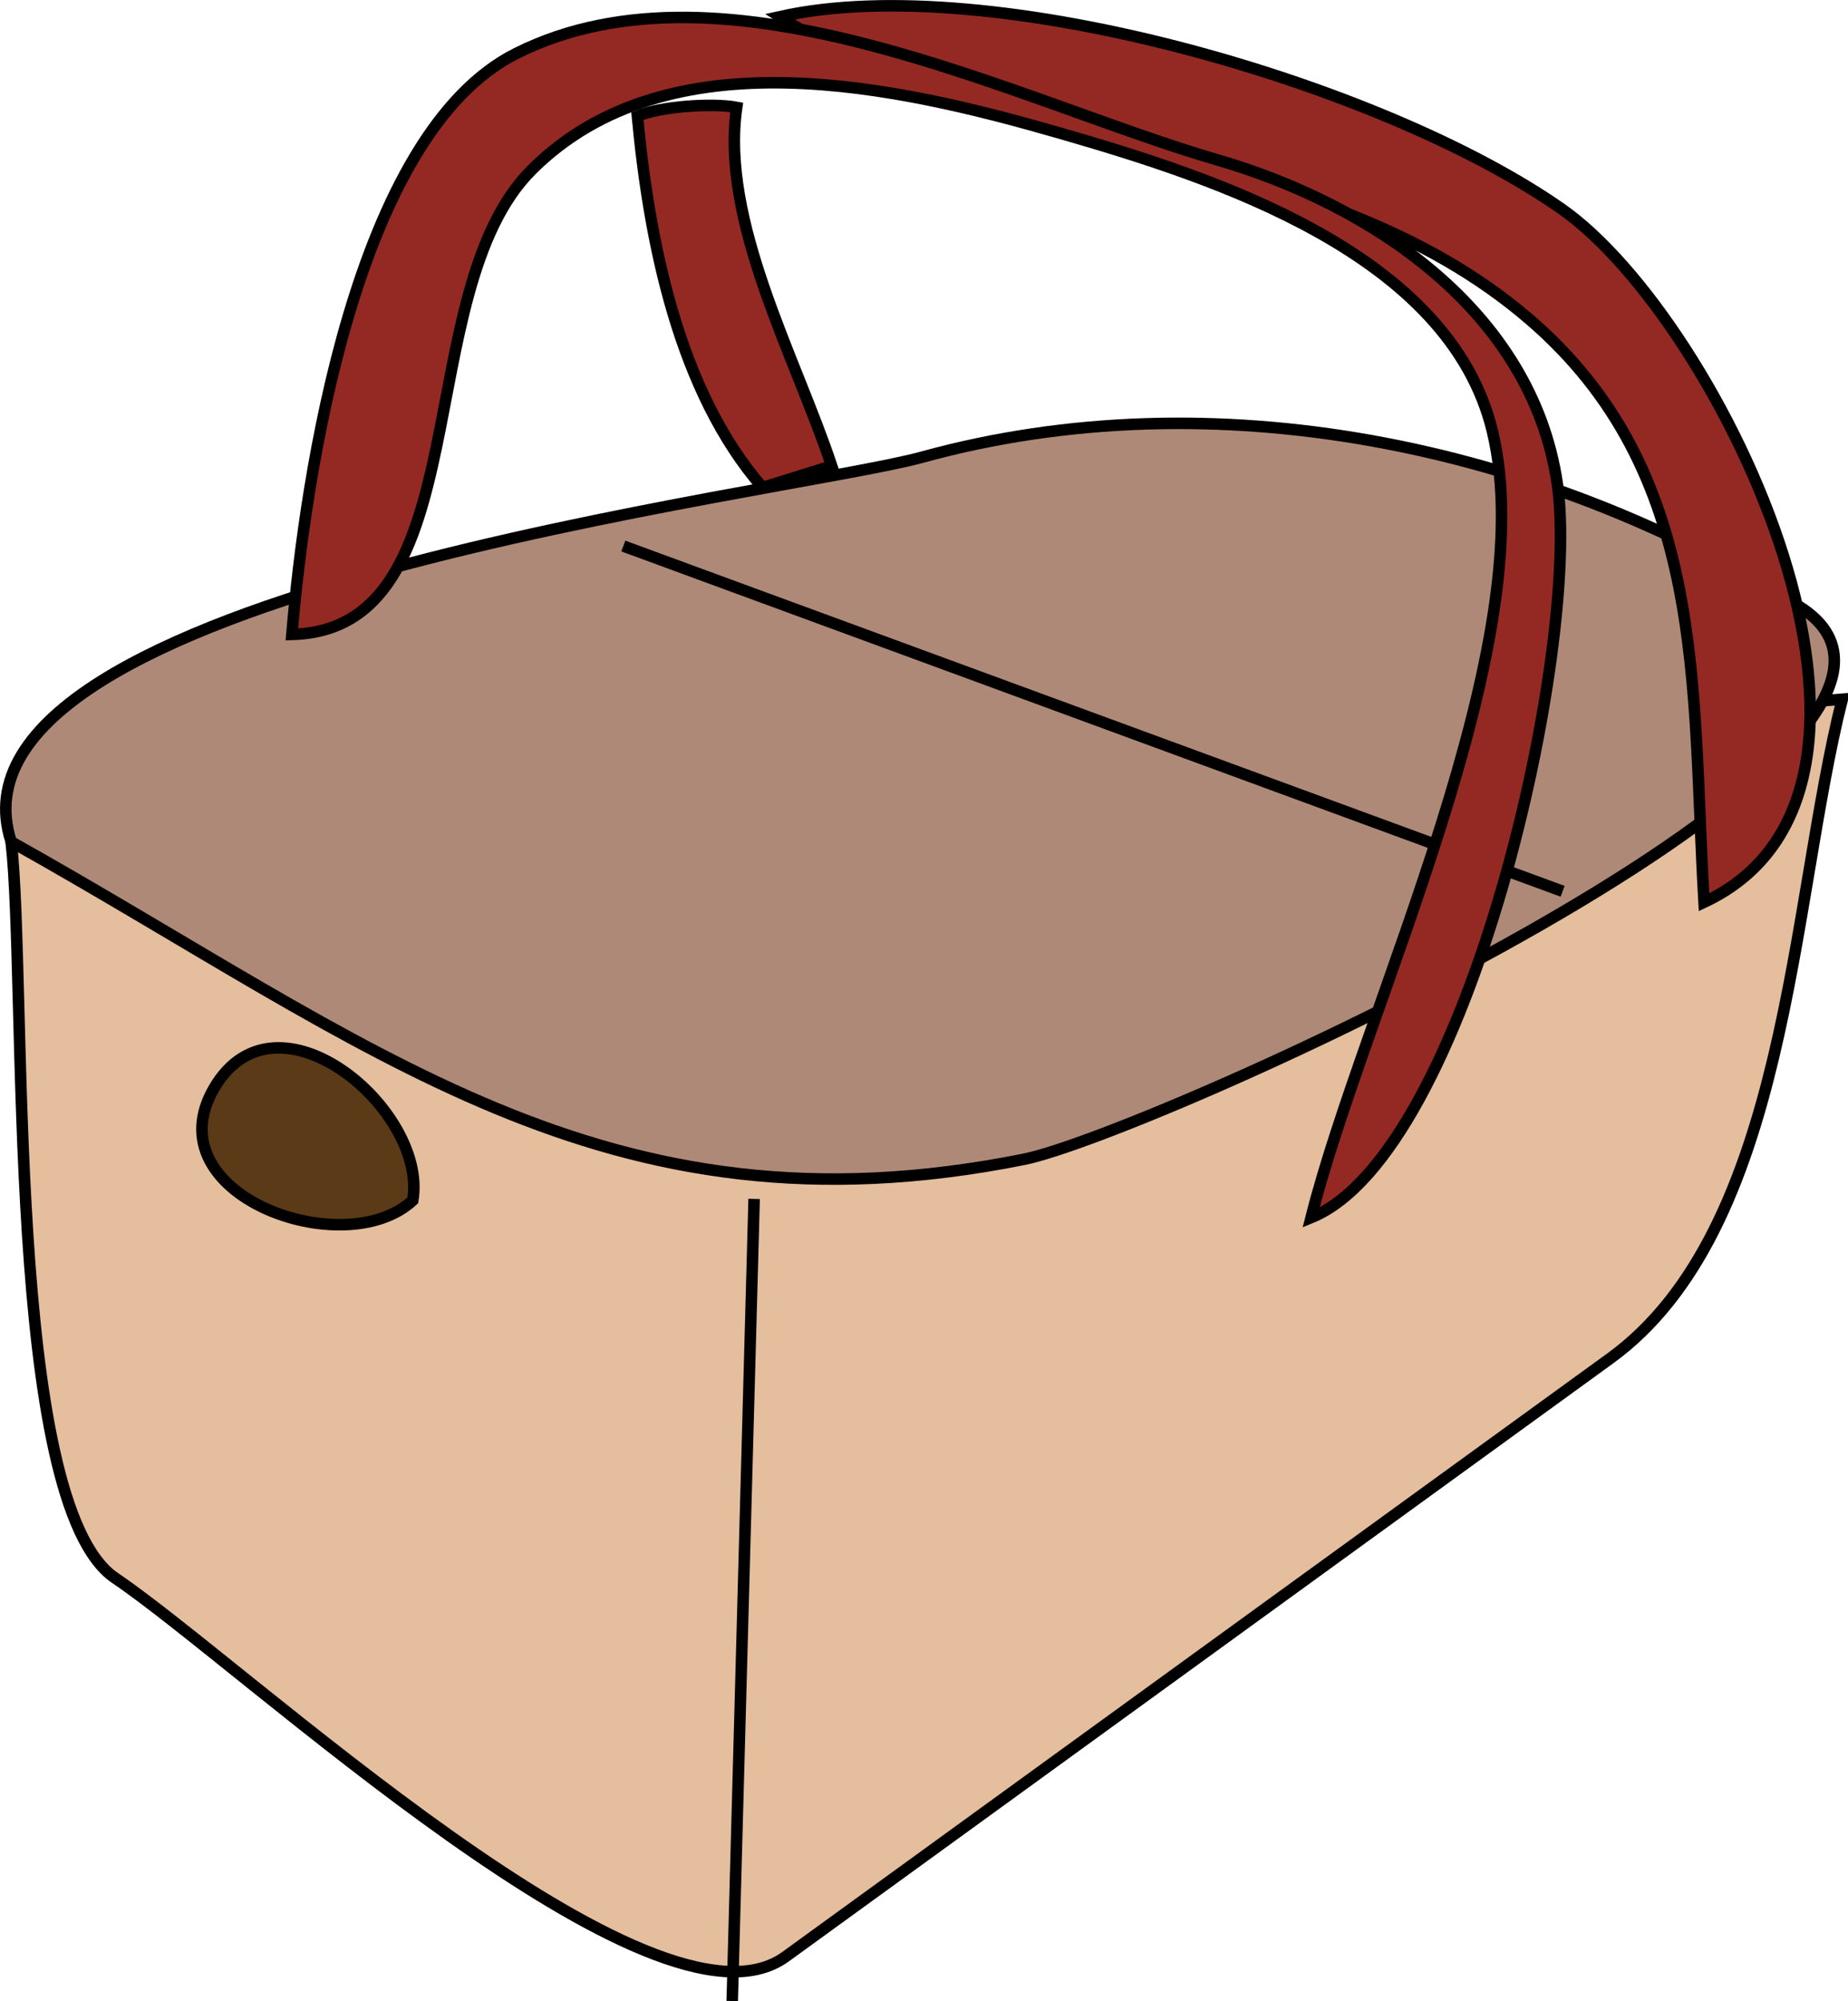 <svg xmlns="http://www.w3.org/2000/svg" xmlns:xlink="http://www.w3.org/1999/xlink" version="1.1" id="Layer_1" x="0px" y="0px" enable-background="new 0 0 822.05 841.89" xml:space="preserve" viewBox="249.31 247.5 320.94 347.39">
<path fill-rule="evenodd" clip-rule="evenodd" fill="#E4BE9D" stroke="#000000" stroke-width="2" stroke-linecap="square" stroke-miterlimit="10" d="  M251.25,393.64c2.777,24.41-1.159,114.839,18.057,127.822c22.524,15.219,93.665,82.239,116.417,65.739  c47.749-34.629,95.497-69.257,143.246-103.886c30.816-22.349,31.31-78.796,40.281-114.426  C463.25,377.14,357.25,385.39,251.25,393.64z"/>
<path fill-rule="evenodd" clip-rule="evenodd" fill="#AF8977" stroke="#000000" stroke-width="2" stroke-linecap="square" stroke-miterlimit="10" d="  M251.25,393.64c-14.086-43.349,134.975-60.374,158.22-66.774c50.407-13.88,107.118-2.327,152.28,25.899  c38.06,23.788-112.814,91.638-134.625,96C354.148,463.361,314.104,428.86,251.25,393.64z"/>
<path fill-rule="evenodd" clip-rule="evenodd" fill="#942923" stroke="#000000" stroke-width="2" stroke-linecap="square" stroke-miterlimit="10" d="  M381.75,332.14c4-1.25,8-2.5,12-3.75c-6.322-18.989-19.377-42.463-16.5-62.25c-4.307-0.811-13.202-0.15-17.25,1.5  C362.046,289.365,367.133,315.381,381.75,332.14z"/>
<path fill-rule="evenodd" clip-rule="evenodd" fill="#942923" stroke="#000000" stroke-width="2" stroke-linecap="square" stroke-miterlimit="10" d="  M384.75,250.39c39.717,25.759,93.762,21.331,130.125,52.5c31.079,26.639,28.165,63.676,30.375,101.25  c41.941-19.656,2.95-100.985-24.75-120.375C489.662,262.178,421.568,242.177,384.75,250.39z"/>
<path fill-rule="evenodd" clip-rule="evenodd" fill="#5B3A17" stroke="#000000" stroke-width="2" stroke-linecap="square" stroke-miterlimit="10" d="  M321,455.89c-11.943,11.072-45.293-1.028-34.5-19.5C297.291,417.922,323.662,440.236,321,455.89z"/>
<line fill="none" stroke="#000000" stroke-width="2" stroke-linecap="square" stroke-miterlimit="10" x1="380.25" y1="456.64" x2="376.5" y2="593.89"/>
<path fill-rule="evenodd" clip-rule="evenodd" fill="#5B3A17" d="M358.5,342.64l161.25,59.25L358.5,342.64z"/>
<line fill="none" stroke="#000000" stroke-width="2" stroke-linecap="square" stroke-miterlimit="10" x1="358.5" y1="342.64" x2="519.75" y2="401.89"/>
<path fill-rule="evenodd" clip-rule="evenodd" fill="#942923" stroke="#000000" stroke-width="2" stroke-linecap="square" stroke-miterlimit="10" d="  M300,357.64c32.849-0.803,20.246-59.246,41.625-80.625c23.748-23.748,63.807-14.47,91.875-6.375  c26.921,7.764,67.581,20.881,75,51.75c8.904,37.048-22.246,99.913-31.5,136.5c27.249-11.091,46.988-99.048,42.75-127.5  c-4.456-29.919-32.26-48.366-59.072-56.15c-34.415-9.992-85.11-36.759-121.678-18.475C310.975,270.777,302.277,330.468,300,357.64z"/>
</svg>